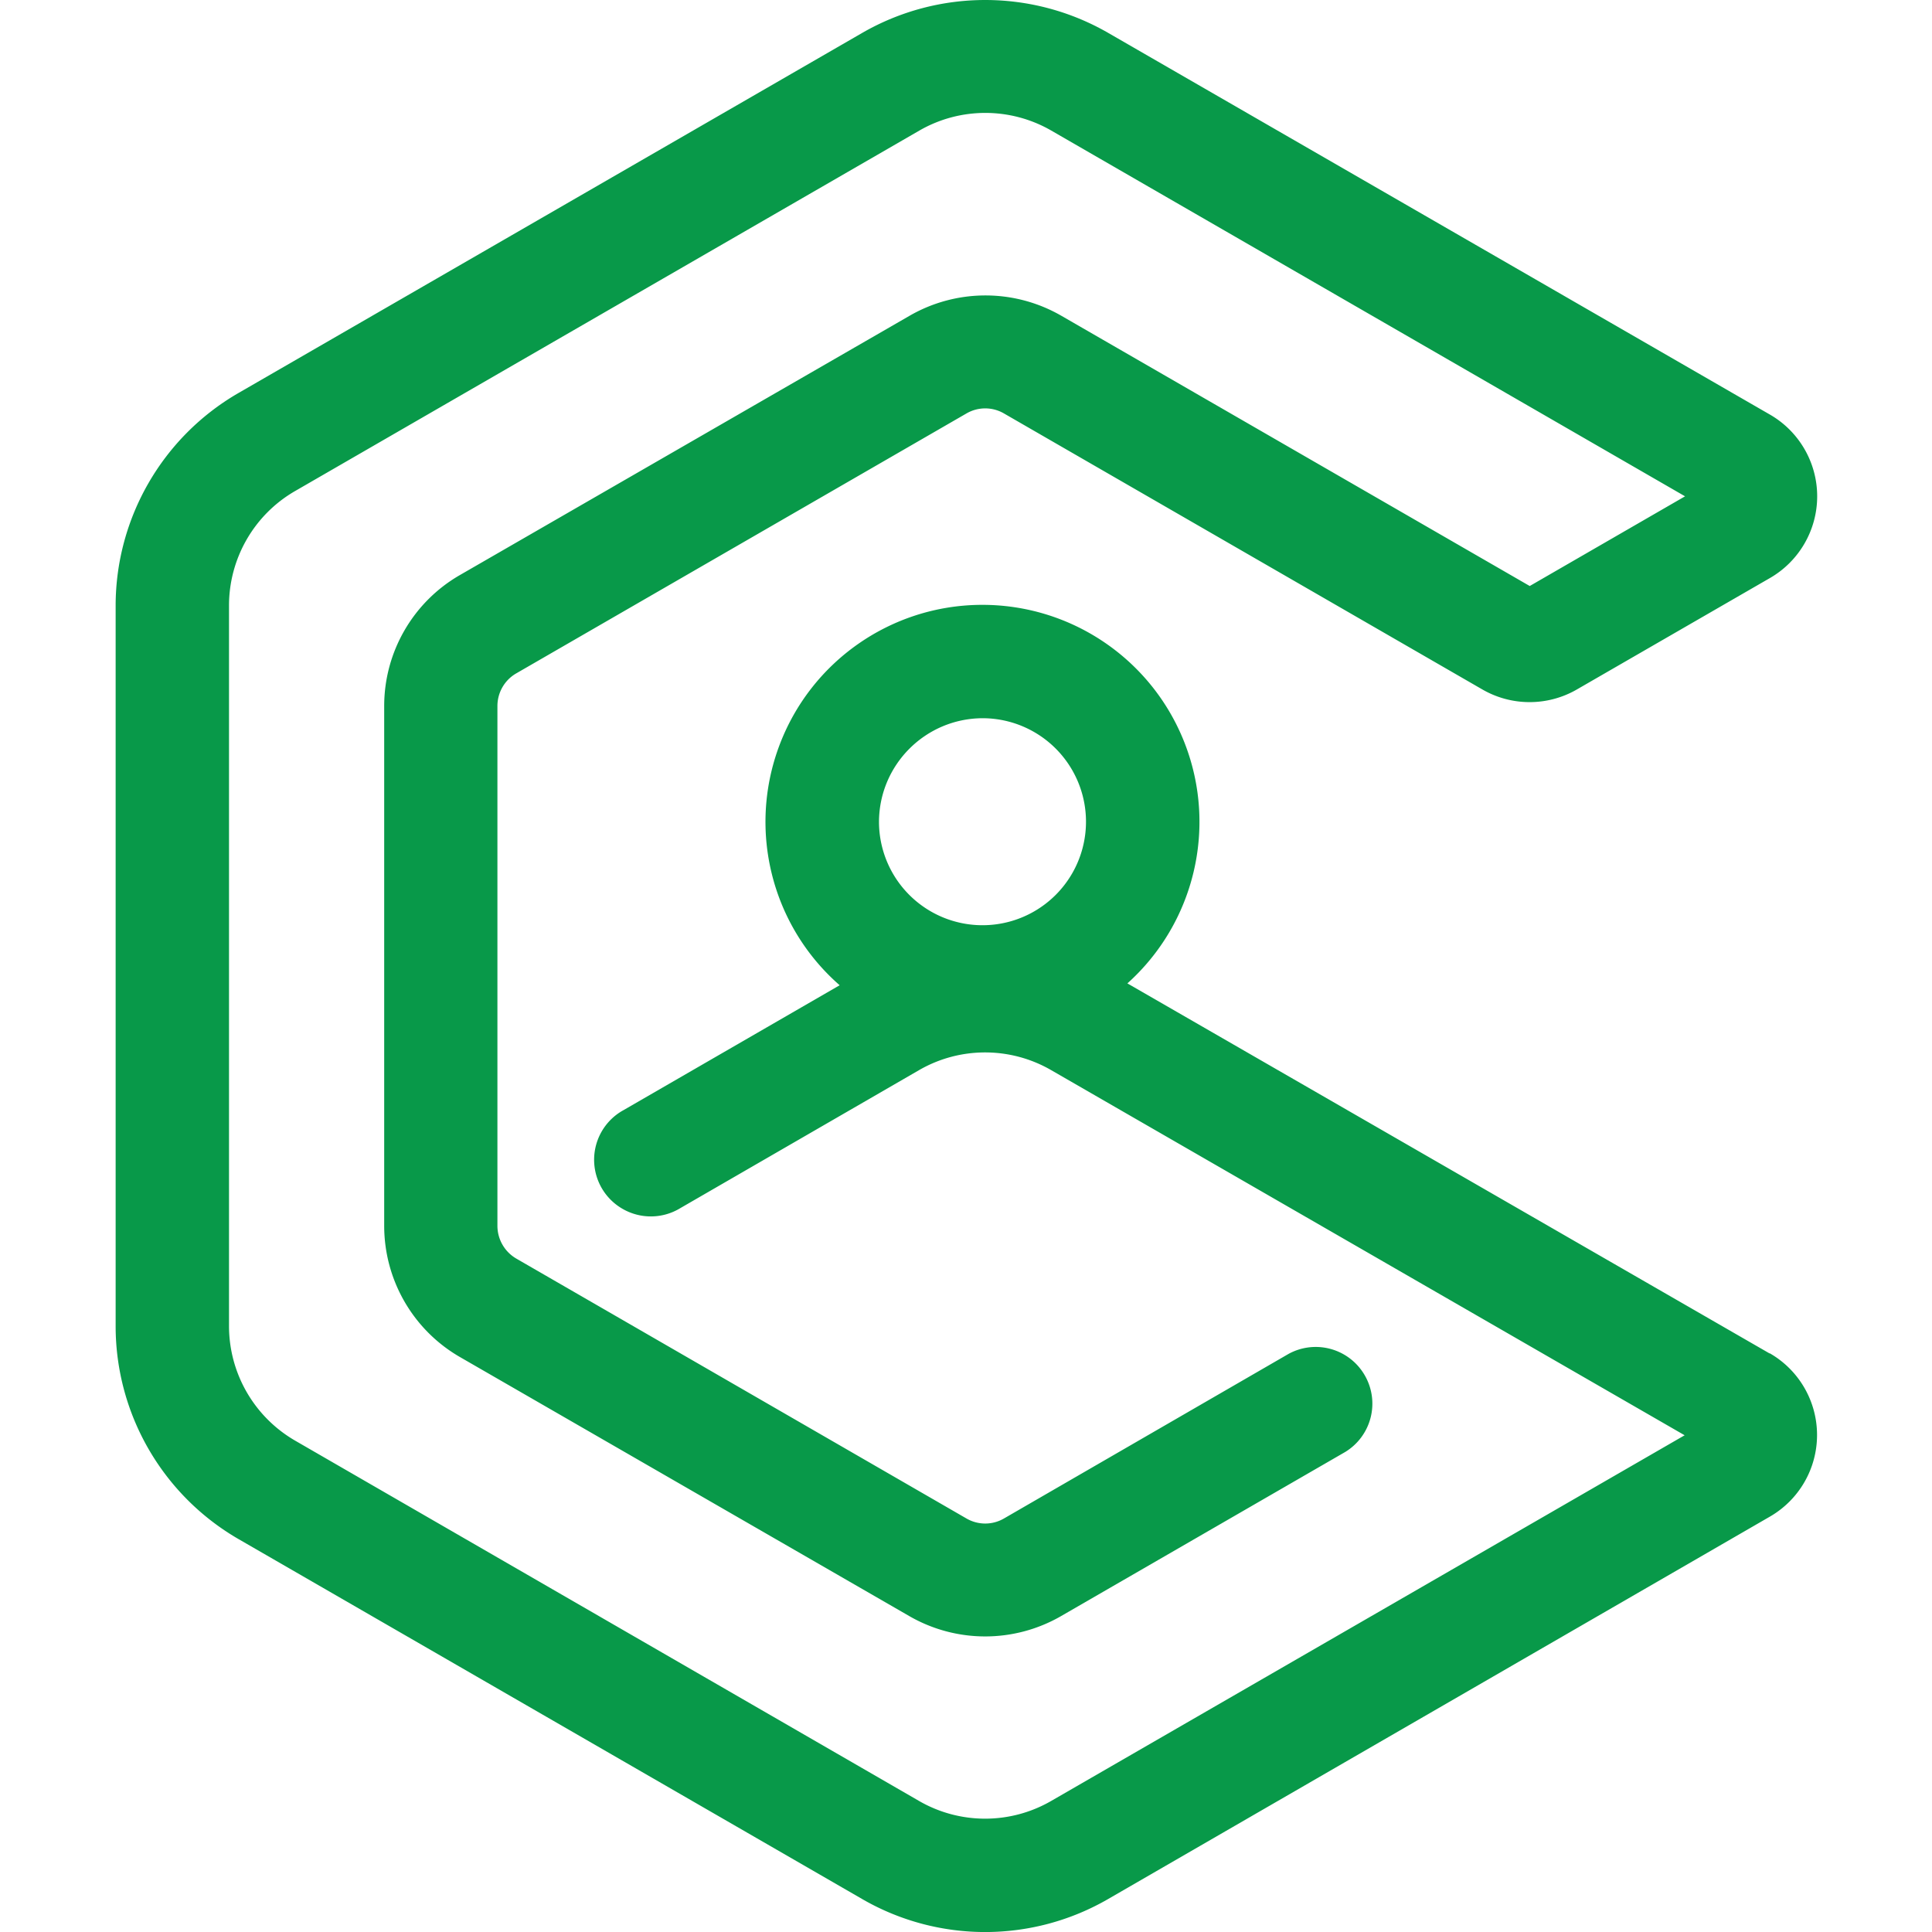 <?xml version="1.0" ?>
<svg xmlns="http://www.w3.org/2000/svg" viewBox="0 0 28 28">
	<style>
    .H {
        fill: #089949
    }
    </style>
	<g name="contacts" transform="translate(-391.325 -151)">
		<path d="M416.971 170.615l-9.307-5.363c.972-.873 1.304-2.256.833-3.475s-1.647-2.019-2.954-2.011-2.472.824-2.927 2.049-.106 2.604.878 3.464l-3.129 1.808a.82.82 0 0 0-.013 1.435.82.82 0 0 0 .833-.013l3.46-2c.592-.342 1.322-.342 1.914 0l9.181 5.292-9.181 5.3c-.592.342-1.322.342-1.914 0l-9.044-5.223a1.92 1.92 0 0 1-.957-1.657v-10.447c.001-.683.365-1.315.957-1.657l9.047-5.224c.592-.342 1.322-.342 1.914 0l9.184 5.3-2.251 1.3-6.794-3.92a2.2 2.2 0 0 0-2.188 0l-6.526 3.763a2.19 2.19 0 0 0-1.094 1.9v7.529c0 .783.416 1.507 1.094 1.9l6.522 3.76a2.2 2.2 0 0 0 2.188 0l4.124-2.382a.82.82 0 0 0 .283-1.111.82.82 0 0 0-1.103-.311l-4.124 2.385c-.169.099-.378.099-.547 0l-6.523-3.766a.55.55 0 0 1-.273-.473v-7.535c0-.195.104-.376.273-.473l6.523-3.766c.169-.099.378-.099.547 0l6.933 4a1.37 1.37 0 0 0 1.367 0l2.8-1.616c.423-.244.684-.696.684-1.184s-.261-.94-.684-1.184l-9.596-5.535a3.57 3.57 0 0 0-3.555 0l-9.047 5.223c-1.099.636-1.777 1.81-1.778 3.08v10.448c.002 1.27.68 2.442 1.778 3.079l9.046 5.221a3.56 3.56 0 0 0 3.555 0l9.594-5.544c.424-.244.685-.695.685-1.184s-.261-.94-.685-1.184zm-11.407-9.206a1.5 1.5 0 1 1 0 3 1.5 1.5 0 0 1-1.5-1.5c.004-.827.673-1.496 1.5-1.5z" class="H"/>
	</g>
</svg>